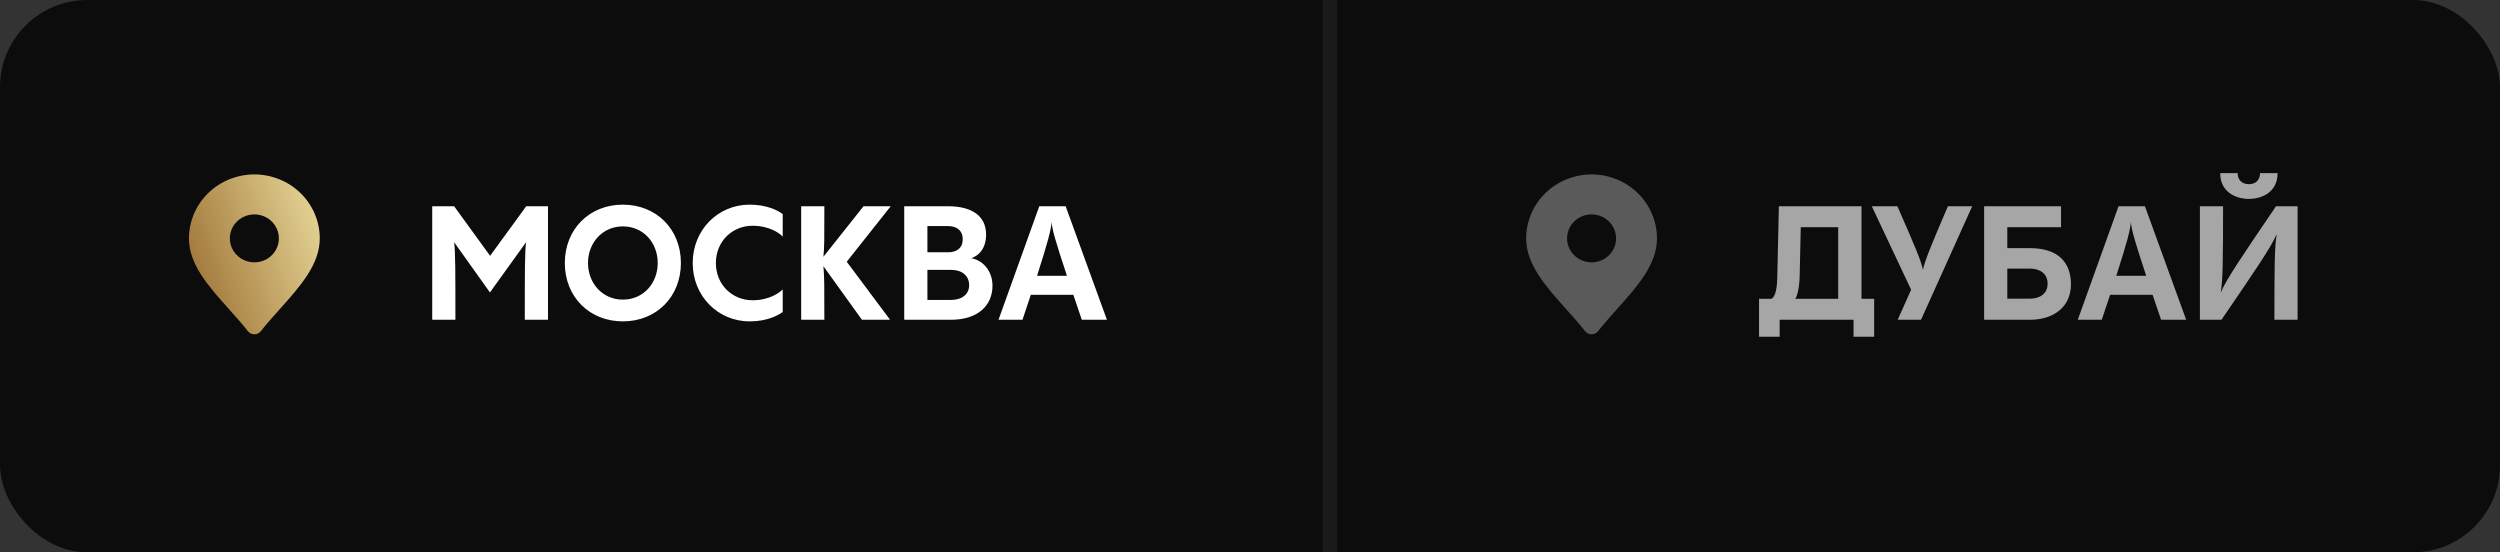 <svg width="172" height="38" viewBox="0 0 172 38" fill="none" xmlns="http://www.w3.org/2000/svg">
<rect x="0" y="0" width="172" height="38" fill="#333333" stroke="none"/>
<rect width="172" height="38" rx="6" fill="#0C0C0C"/>
<path d="M33.719 17.6L36.205 14.19H37.701V22H36.106C36.106 18.645 36.106 17.314 36.194 16.665L33.708 20.119L31.244 16.665C31.332 17.314 31.332 18.667 31.332 22H29.737V14.19H31.244L33.719 17.6ZM42.853 22.11C40.543 22.11 38.86 20.416 38.86 18.095C38.86 15.774 40.543 14.08 42.853 14.08C45.163 14.08 46.846 15.774 46.846 18.095C46.846 20.416 45.163 22.11 42.853 22.11ZM42.853 20.614C44.272 20.614 45.251 19.481 45.251 18.095C45.251 16.709 44.272 15.576 42.853 15.576C41.445 15.576 40.455 16.709 40.455 18.095C40.455 19.481 41.445 20.614 42.853 20.614ZM51.574 22.11C49.396 22.11 47.658 20.372 47.658 18.095C47.658 15.818 49.396 14.08 51.574 14.08C52.806 14.08 53.565 14.509 53.851 14.729V16.28C53.642 16.049 52.938 15.532 51.772 15.532C50.397 15.532 49.253 16.588 49.253 18.095C49.253 19.602 50.397 20.658 51.772 20.658C52.938 20.658 53.642 20.13 53.851 19.91V21.461C53.565 21.681 52.806 22.11 51.574 22.11ZM59.411 14.19H61.281L58.256 18.007L61.237 22H59.301L56.65 18.315C56.716 18.997 56.716 19.657 56.716 22H55.121V14.19H56.716C56.716 16.489 56.716 17.083 56.65 17.666L59.411 14.19ZM65.423 22H62.211V14.19H65.225C66.886 14.19 67.843 14.872 67.843 16.137C67.843 17.094 67.348 17.589 66.82 17.765C67.678 17.919 68.283 18.689 68.283 19.657C68.283 20.999 67.304 22 65.423 22ZM63.806 15.554V17.358H65.225C65.83 17.358 66.237 17.061 66.237 16.456C66.237 15.862 65.83 15.554 65.225 15.554H63.806ZM63.806 18.568V20.636H65.423C66.193 20.636 66.677 20.24 66.677 19.624C66.677 18.975 66.193 18.568 65.445 18.568H63.806ZM76.156 22H74.428L73.846 20.284H70.919C70.743 20.801 70.556 21.362 70.347 22H68.698L71.502 14.19H73.317L76.156 22ZM71.349 18.975H73.406C72.603 16.555 72.404 15.84 72.35 15.279C72.305 15.84 72.118 16.566 71.349 18.975Z" fill="white"/>
<path d="M17.5 12C16.307 12.001 15.163 12.465 14.319 13.29C13.476 14.115 13.001 15.233 13 16.4C13 18.19 14.329 19.677 15.737 21.251C16.183 21.749 16.644 22.264 17.055 22.786C17.107 22.852 17.174 22.906 17.252 22.944C17.329 22.981 17.414 23 17.5 23C17.586 23 17.671 22.981 17.748 22.944C17.826 22.906 17.893 22.852 17.945 22.786C18.356 22.264 18.817 21.749 19.263 21.251C20.671 19.677 22 18.19 22 16.4C21.999 15.233 21.524 14.115 20.68 13.29C19.837 12.465 18.693 12.001 17.5 12ZM17.5 18.05C17.166 18.05 16.84 17.953 16.562 17.772C16.285 17.591 16.069 17.333 15.941 17.032C15.813 16.73 15.78 16.398 15.845 16.078C15.91 15.758 16.071 15.464 16.307 15.233C16.543 15.003 16.843 14.845 17.171 14.782C17.498 14.718 17.837 14.751 18.146 14.876C18.454 15.001 18.718 15.212 18.903 15.483C19.088 15.755 19.188 16.074 19.188 16.4C19.188 16.838 19.01 17.257 18.693 17.567C18.377 17.876 17.948 18.05 17.5 18.05Z" fill="url(#paint0_linear_0_524)"/>
<line opacity="0.06" x1="91.5" y1="-2.18557e-08" x2="91.5" y2="38" stroke="white"/>
<path d="M128.073 14.19V20.559H128.942V23.166H127.523V22H122.441V23.166H121.022V20.559H121.803C122.089 20.559 122.254 20.009 122.276 19.118L122.386 14.19H128.073ZM123.497 20.559H126.467V15.631H123.893L123.816 19.019C123.794 19.998 123.574 20.548 123.497 20.559ZM134.015 14.19H135.687L132.167 22H130.561L131.485 19.932L128.779 14.19H130.539C131.782 17.017 132.145 17.875 132.299 18.557C132.453 17.886 132.794 17.039 134.015 14.19ZM138.103 17.072H139.665C141.546 17.072 142.481 18.007 142.481 19.558C142.481 21.131 141.271 22 139.665 22H136.508V14.19H141.799V15.631H138.103V17.072ZM138.103 20.548H139.665C140.369 20.548 140.875 20.185 140.875 19.514C140.875 18.843 140.369 18.48 139.665 18.48H138.103V20.548ZM150.409 22H148.682L148.099 20.284H145.173C144.997 20.801 144.81 21.362 144.601 22H142.951L145.756 14.19H147.571L150.409 22ZM145.602 18.975H147.659C146.856 16.555 146.658 15.84 146.603 15.279C146.559 15.84 146.372 16.566 145.602 18.975ZM154.719 13.684C153.828 13.684 152.75 13.222 152.75 11.913H153.949C153.949 12.276 154.158 12.672 154.719 12.672C155.291 12.672 155.489 12.276 155.489 11.913H156.699C156.699 13.222 155.621 13.684 154.719 13.684ZM156.589 14.19H158.074V22H156.479C156.479 18.315 156.49 16.885 156.644 16.104C156.182 17.105 155.302 18.392 152.838 22H151.353V14.19H152.948C152.948 17.93 152.926 19.382 152.783 20.141C153.201 19.173 154.081 17.886 156.589 14.19Z" fill="#A6A6A6"/>
<path d="M109.5 12C108.307 12.001 107.163 12.465 106.319 13.29C105.476 14.115 105.001 15.233 105 16.4C105 18.19 106.329 19.677 107.737 21.251C108.183 21.749 108.644 22.264 109.055 22.786C109.107 22.852 109.175 22.906 109.252 22.944C109.329 22.981 109.414 23 109.5 23C109.586 23 109.671 22.981 109.748 22.944C109.825 22.906 109.893 22.852 109.945 22.786C110.356 22.264 110.817 21.749 111.263 21.251C112.671 19.677 114 18.19 114 16.4C113.999 15.233 113.524 14.115 112.681 13.29C111.837 12.465 110.693 12.001 109.5 12ZM109.5 18.05C109.166 18.05 108.84 17.953 108.562 17.772C108.285 17.591 108.069 17.333 107.941 17.032C107.813 16.73 107.78 16.398 107.845 16.078C107.91 15.758 108.071 15.464 108.307 15.233C108.543 15.003 108.843 14.845 109.171 14.782C109.498 14.718 109.837 14.751 110.146 14.876C110.454 15.001 110.718 15.212 110.903 15.483C111.089 15.755 111.188 16.074 111.188 16.4C111.188 16.838 111.01 17.257 110.693 17.567C110.377 17.876 109.948 18.05 109.5 18.05Z" fill="#5A5A5A"/>
<defs>
<linearGradient id="paint0_linear_0_524" x1="13" y1="19.562" x2="22.463" y2="16.337" gradientUnits="userSpaceOnUse">
<stop stop-color="#9F7437"/>
<stop offset="1" stop-color="#E3D293"/>
</linearGradient>
</defs>
</svg>
